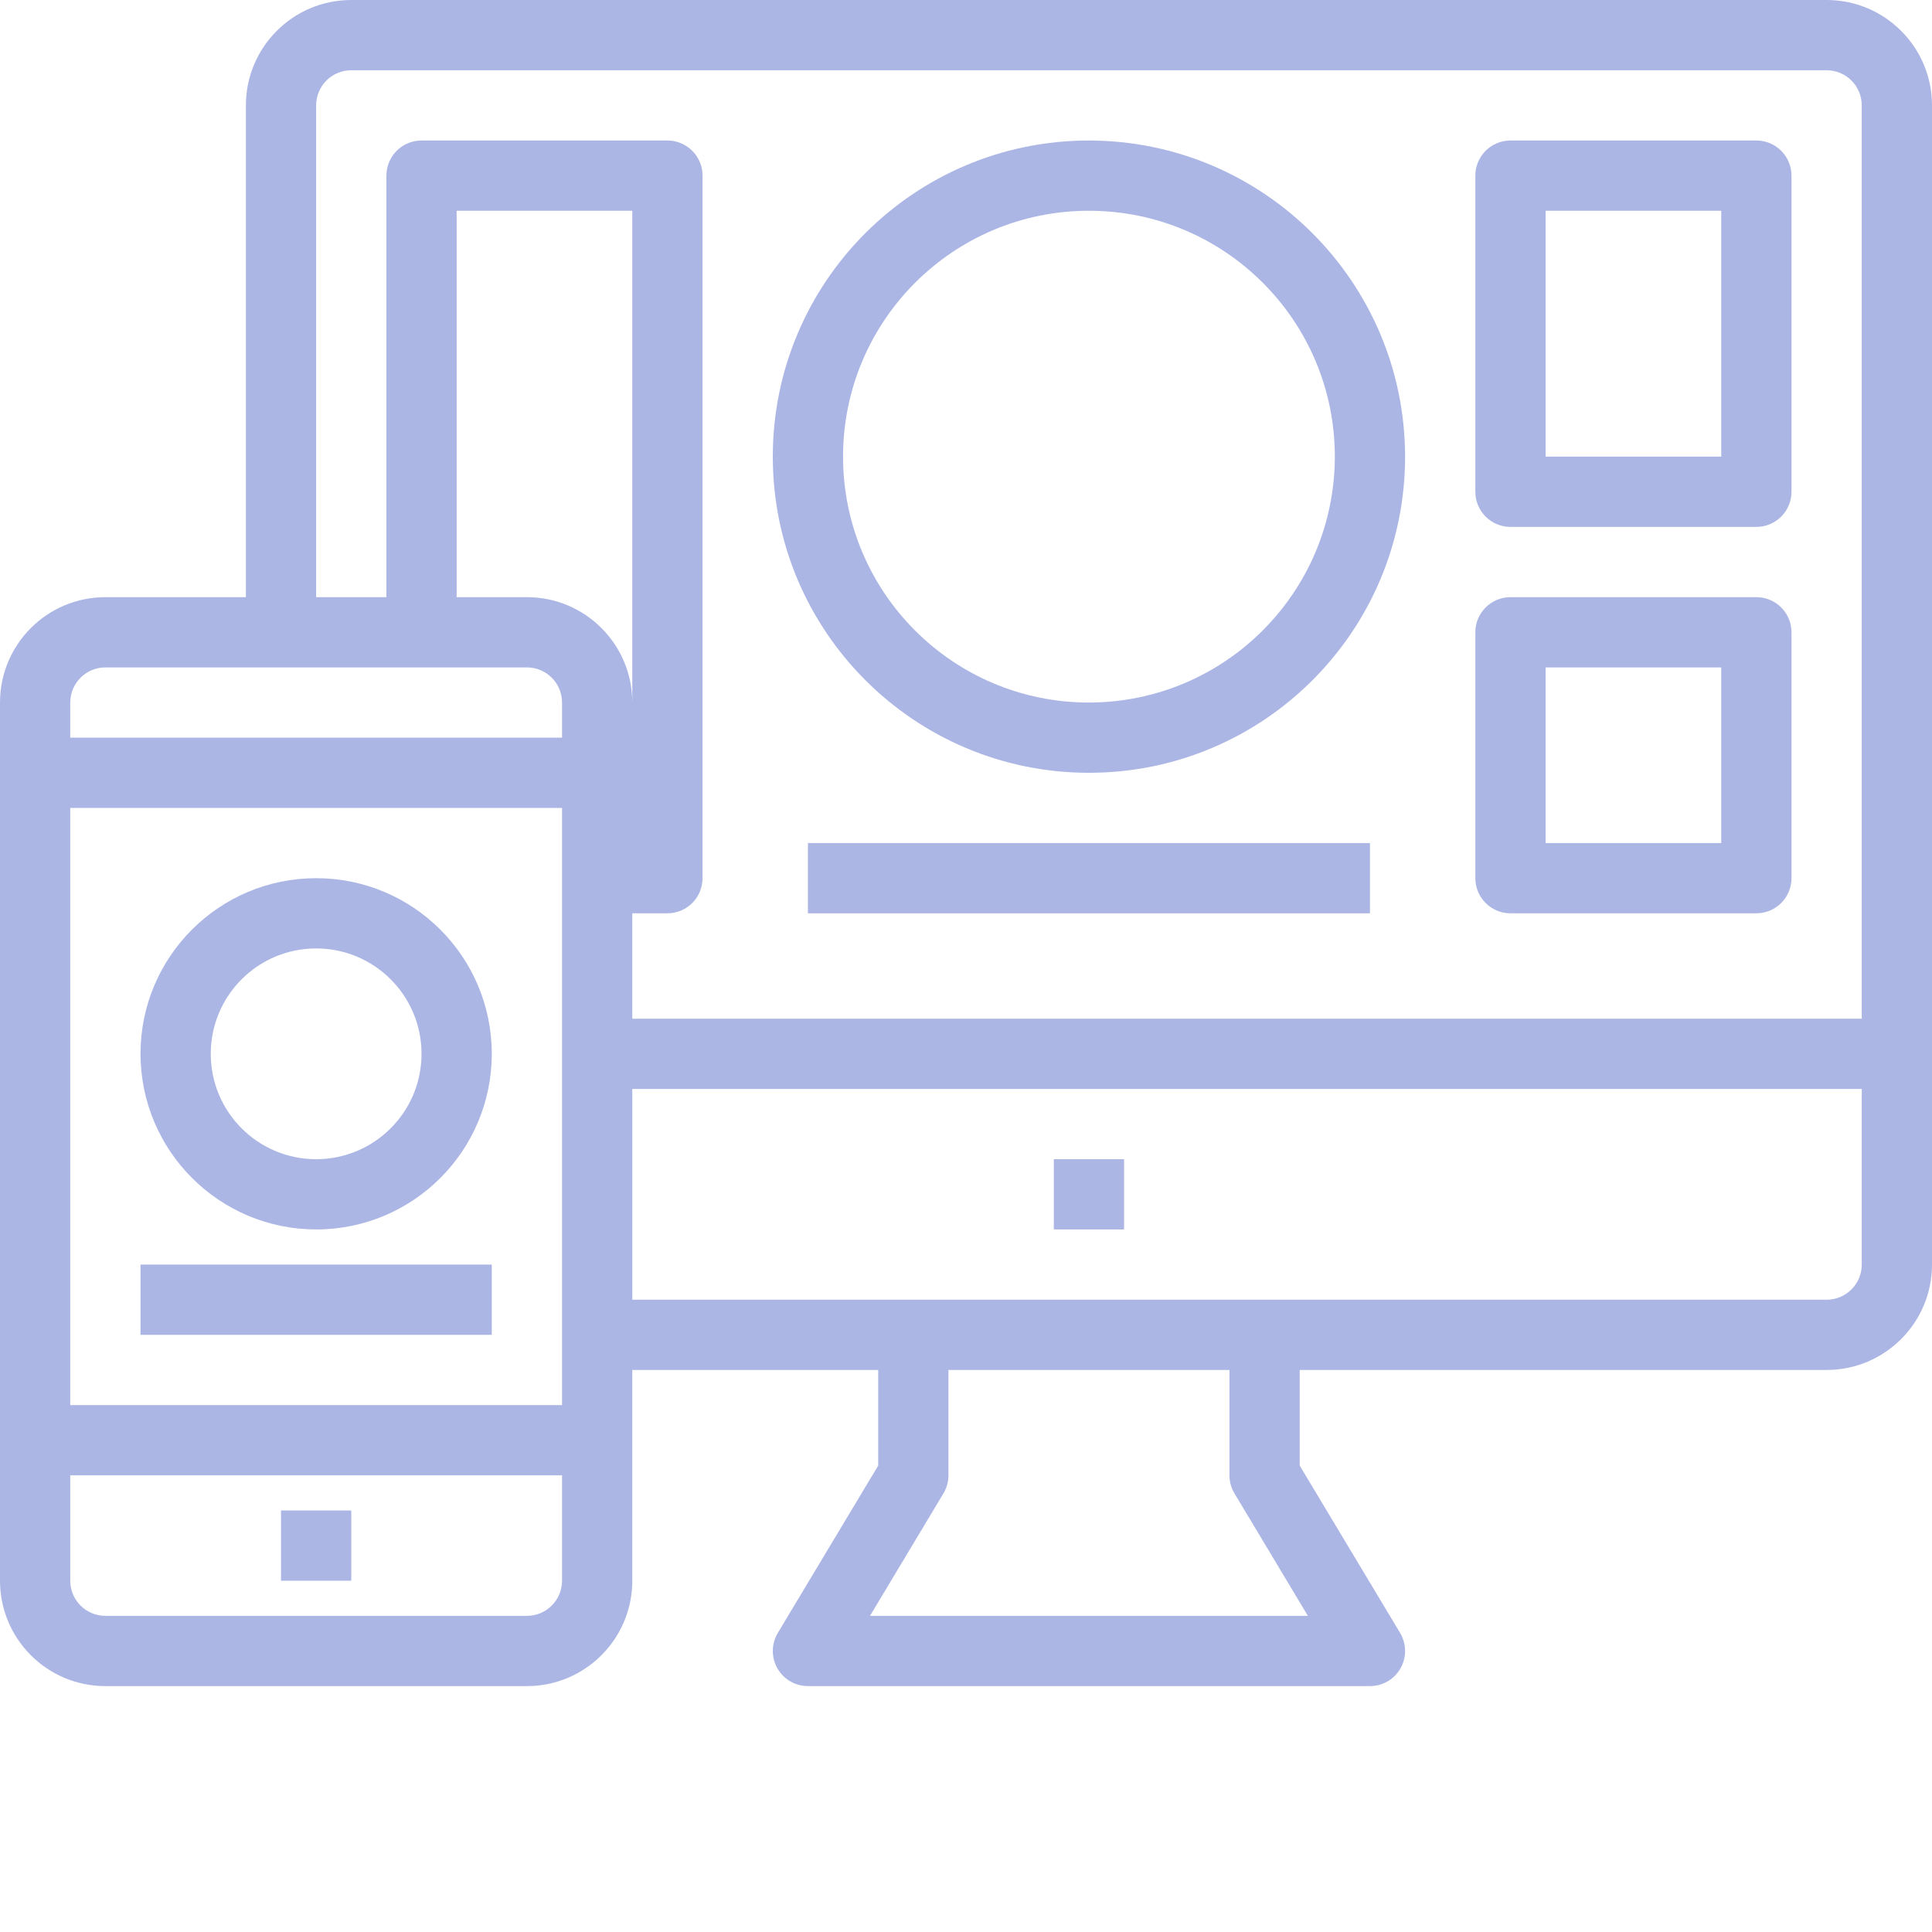 <?xml version="1.0"?>
<svg xmlns="http://www.w3.org/2000/svg" xmlns:xlink="http://www.w3.org/1999/xlink" xmlns:svgjs="http://svgjs.com/svgjs" version="1.1" width="512" height="512" x="0" y="0" viewBox="0 0 440 440" style="enable-background:new 0 0 512 512" xml:space="preserve"><g><path xmlns="http://www.w3.org/2000/svg" d="m64 344h16v16h-16zm0 0" fill="#acb6e5" data-original="#000000" style=""/><path xmlns="http://www.w3.org/2000/svg" d="m416 0h-336c-13.254 0-24 10.746-24 24v112h-32c-13.254 0-24 10.746-24 24v200c0 13.254 10.746 24 24 24h96c13.254 0 24-10.746 24-24v-48h56v21.785l-22.855 38.094c-1.484 2.473-1.527 5.551-.105 8.059 1.418 2.512 4.078 4.062 6.961 4.062h128c2.883 0 5.543-1.551 6.961-4.062 1.422-2.508 1.379-5.586-.105-8.059l-22.855-38.094v-21.785h120c13.254 0 24-10.746 24-24v-264c0-13.254-10.746-24-24-24zm-288 360c0 4.418-3.582 8-8 8h-96c-4.418 0-8-3.582-8-8v-24h112zm0-40h-112v-136h112zm0-152h-112v-8c0-4.418 3.582-8 8-8h96c4.418 0 8 3.582 8 8zm-8-32h-16v-88h40v112c0-13.254-10.746-24-24-24zm177.863 232h-99.727l16.719-27.879c.75-1.246 1.145-2.668 1.145-4.121v-24h64v24c0 1.453.395 2.875 1.145 4.121zm126.137-80c0 4.418-3.582 8-8 8h-272v-48h280zm0-56h-280v-24h8c4.418 0 8-3.582 8-8v-160c0-4.418-3.582-8-8-8h-56c-4.418 0-8 3.582-8 8v96h-16v-112c0-4.418 3.582-8 8-8h336c4.418 0 8 3.582 8 8zm0 0" fill="#acb6e5" data-original="#000000" style=""/><path xmlns="http://www.w3.org/2000/svg" d="m240 264h16v16h-16zm0 0" fill="#acb6e5" data-original="#000000" style=""/><path xmlns="http://www.w3.org/2000/svg" d="m72 280c22.09 0 40-17.91 40-40s-17.91-40-40-40-40 17.91-40 40c.027 22.082 17.918 39.973 40 40zm0-64c13.254 0 24 10.746 24 24s-10.746 24-24 24-24-10.746-24-24 10.746-24 24-24zm0 0" fill="#acb6e5" data-original="#000000" style=""/><path xmlns="http://www.w3.org/2000/svg" d="m32 288h80v16h-80zm0 0" fill="#acb6e5" data-original="#000000" style=""/><path xmlns="http://www.w3.org/2000/svg" d="m248 32c-39.766 0-72 32.234-72 72s32.234 72 72 72 72-32.234 72-72c-.043-39.746-32.254-71.957-72-72zm0 128c-30.93 0-56-25.07-56-56s25.07-56 56-56 56 25.07 56 56c-.039 30.91-25.09 55.961-56 56zm0 0" fill="#acb6e5" data-original="#000000" style=""/><path xmlns="http://www.w3.org/2000/svg" d="m184 192h128v16h-128zm0 0" fill="#acb6e5" data-original="#000000" style=""/><path xmlns="http://www.w3.org/2000/svg" d="m400 32h-56c-4.418 0-8 3.582-8 8v72c0 4.418 3.582 8 8 8h56c4.418 0 8-3.582 8-8v-72c0-4.418-3.582-8-8-8zm-8 72h-40v-56h40zm0 0" fill="#acb6e5" data-original="#000000" style=""/><path xmlns="http://www.w3.org/2000/svg" d="m400 136h-56c-4.418 0-8 3.582-8 8v56c0 4.418 3.582 8 8 8h56c4.418 0 8-3.582 8-8v-56c0-4.418-3.582-8-8-8zm-8 56h-40v-40h40zm0 0" fill="#acb6e5" data-original="#000000" style=""/></g></svg>
